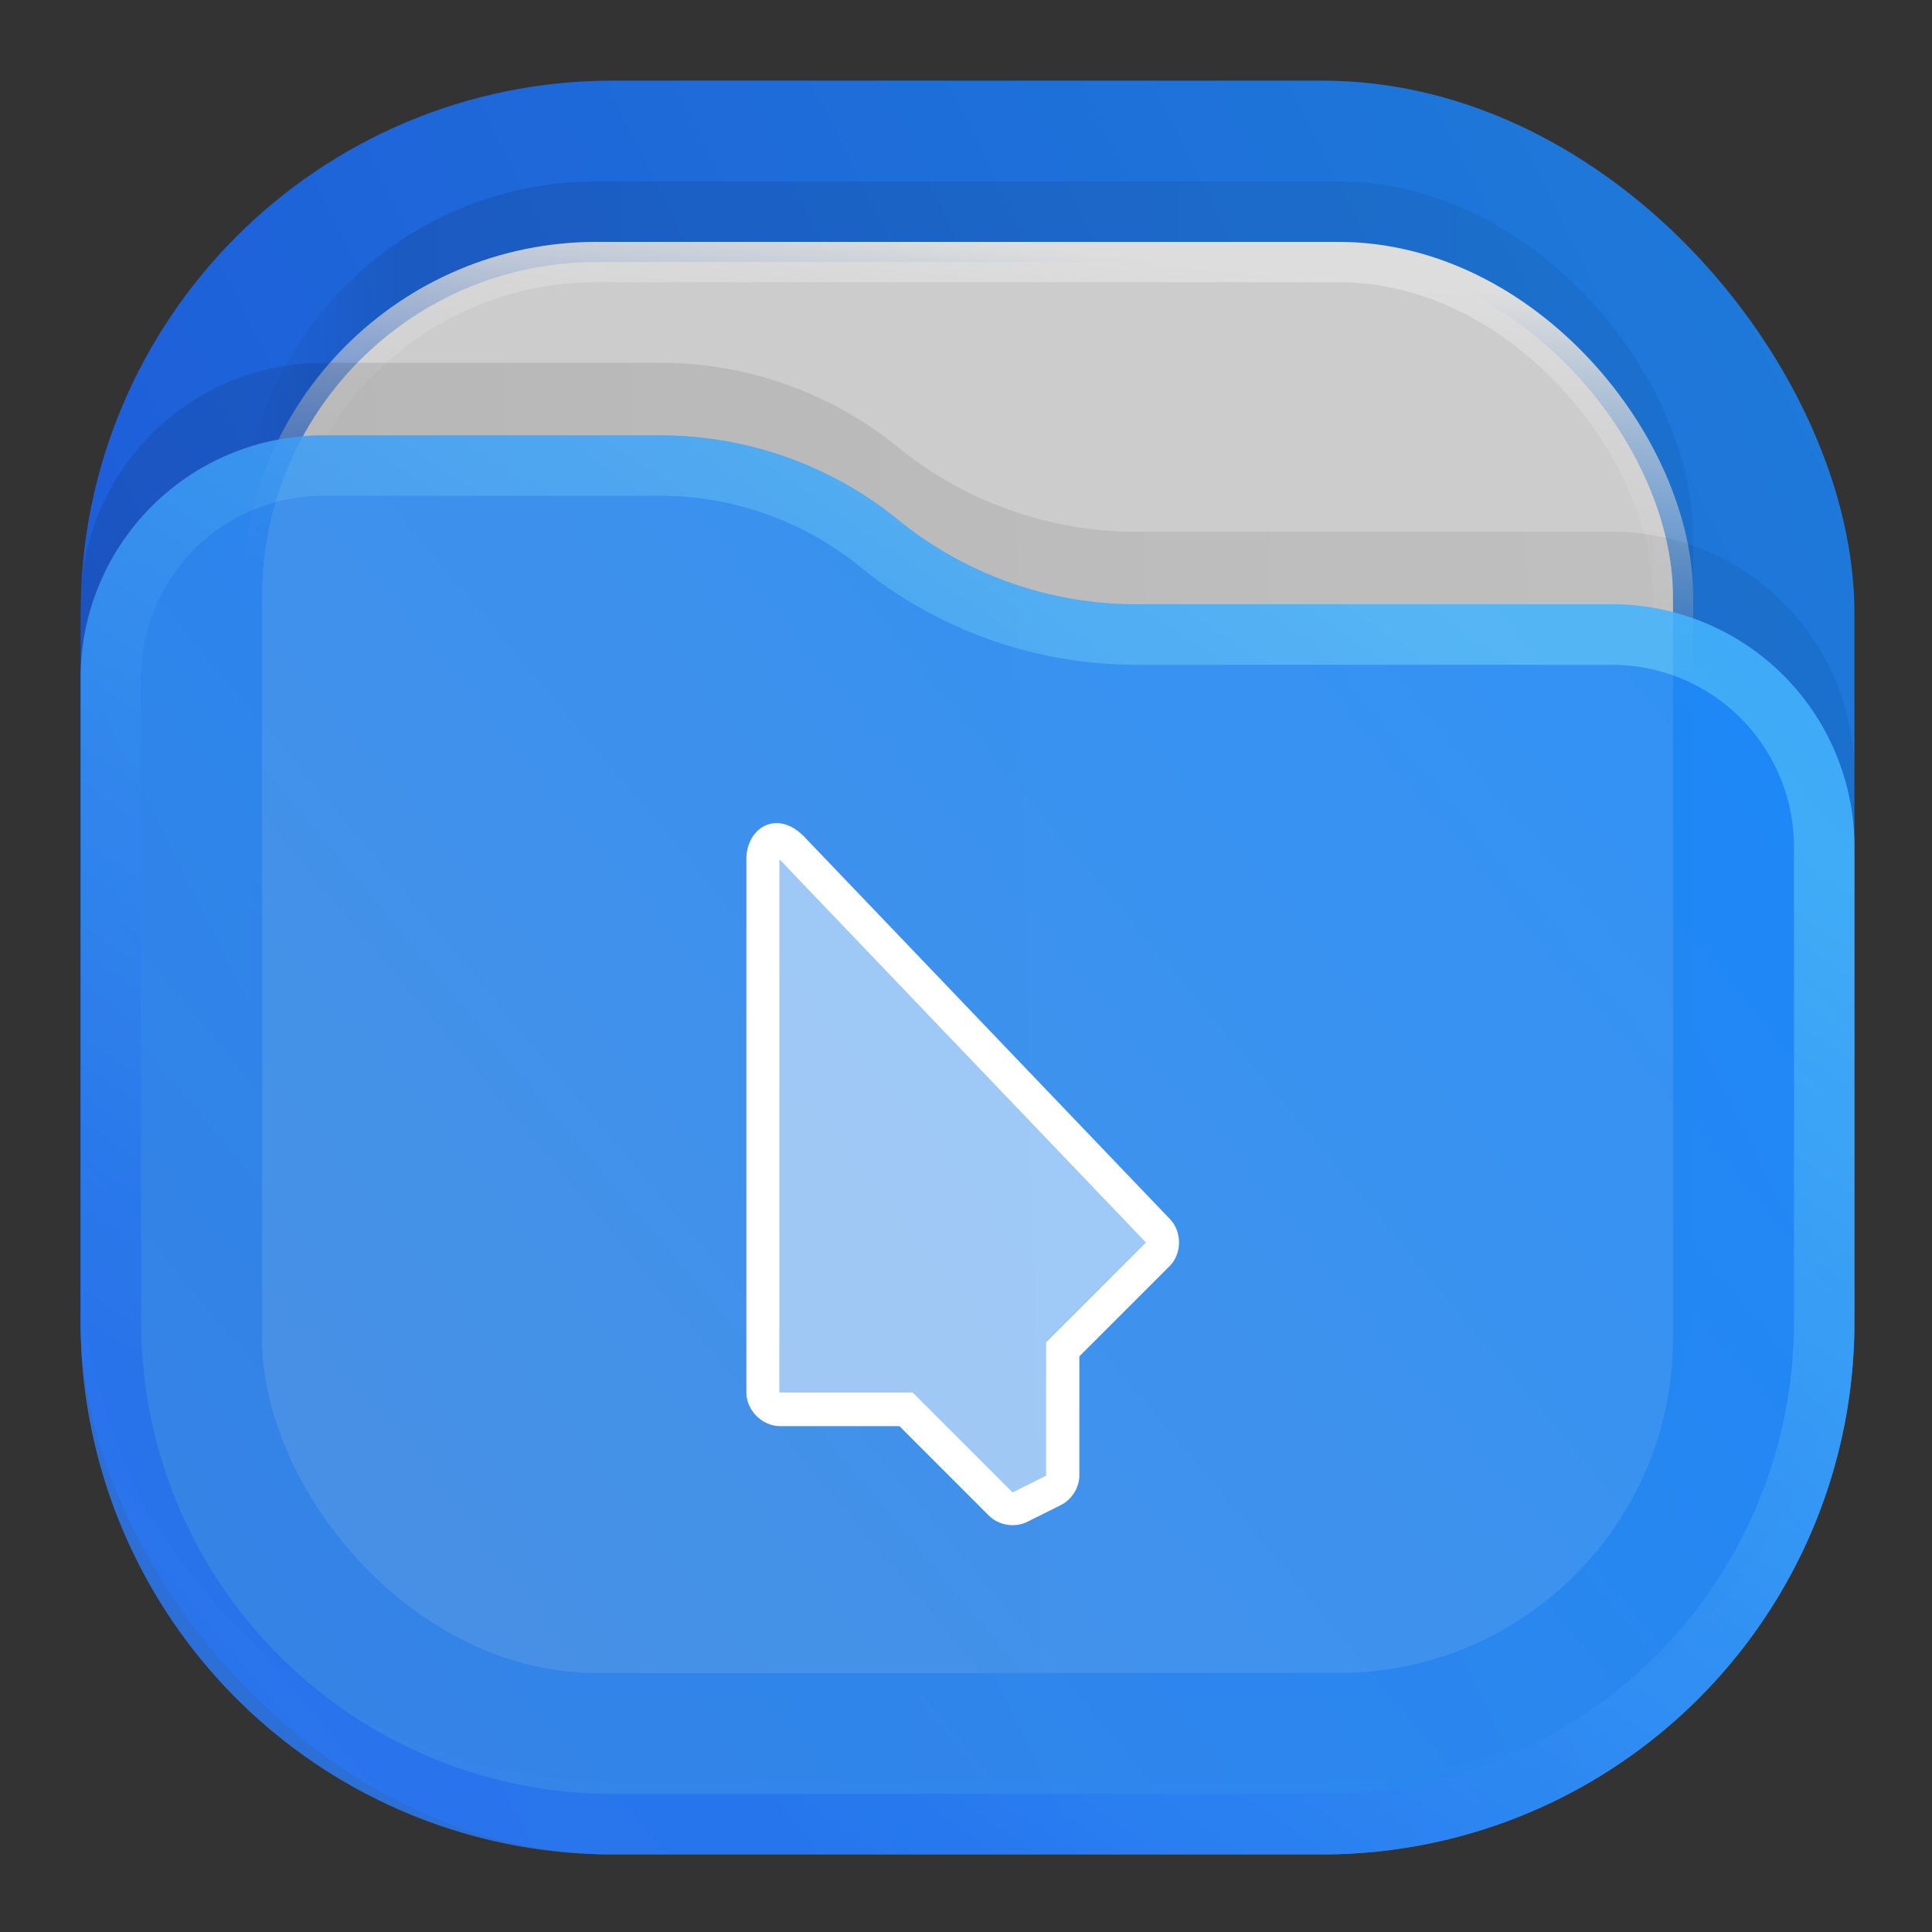 <svg xmlns="http://www.w3.org/2000/svg" xml:space="preserve" width="24" height="24" viewBox="0 0 6.35 6.35"><rect x="0" y="0" width="6.35" height="6.35" fill="#333333" stroke="none"/><defs><linearGradient id="a" x1="23" x2="1" y1="1" y2="12" gradientUnits="userSpaceOnUse"><stop stop-color="#198CFF"/><stop offset="1" stop-color="#1964FF"/></linearGradient><linearGradient id="b" x1="21" x2="3" y1="4" y2="4" gradientUnits="userSpaceOnUse"><stop stop-opacity=".5"/><stop offset=".89"/><stop offset="1" stop-opacity="0"/></linearGradient><linearGradient id="c" x1="12" x2="11.5" y1="3" y2="8" gradientUnits="userSpaceOnUse"><stop stop-color="#DDD"/><stop offset="1" stop-color="#CCC" stop-opacity="0"/></linearGradient><linearGradient id="d" x1="23" x2="1.012" y1="9" y2="9.521" gradientUnits="userSpaceOnUse"><stop stop-opacity=".5"/><stop offset="1"/></linearGradient><linearGradient id="e" x1="23" x2="1.429" y1="5.4" y2="23.511" gradientUnits="userSpaceOnUse"><stop stop-color="#198CFF"/><stop offset="1" stop-color="#3F8AE8"/></linearGradient><linearGradient id="f" x1="15" x2="5.5" y1="5.5" y2="19.5" gradientUnits="userSpaceOnUse"><stop stop-color="#85F8FF"/><stop offset="1" stop-color="#105BF6"/></linearGradient></defs><g style="fill:none" transform="matrix(.265 0 0 .265 0 0)"><rect width="22" height="22" x="1" y="1" fill="url(#a)" opacity=".813" rx="6.6" style="fill:url(#a)"/><rect width="18" height="18" x="3" y="2.25" fill="url(#b)" fill-opacity=".875" opacity=".125" rx="4.4" style="fill:url(#b)"/><rect width="17.5" height="17.5" x="3.25" y="3.25" fill="#ccc" stroke="url(#c)" stroke-width=".5" rx="4.15" style="stroke:url(#c)"/><path fill="url(#d)" fill-opacity=".875" d="M1 7.508A3.008 3.008 0 0 1 4.008 4.5H8.19c1.075 0 2.117.37 2.95 1.048a4.678 4.678 0 0 0 2.95 1.047h5.902A3.008 3.008 0 0 1 23 9.603V15.5a6.6 6.6 0 0 1-6.6 6.6H7.6A6.6 6.6 0 0 1 1 15.5Z" opacity=".125" style="fill:url(#d)"/><g opacity=".875"><path fill="url(#e)" d="M1 8.408A3.008 3.008 0 0 1 4.008 5.4H8.19c1.075 0 2.117.37 2.95 1.048a4.678 4.678 0 0 0 2.95 1.047h5.902A3.008 3.008 0 0 1 23 10.503V16.4a6.6 6.6 0 0 1-6.6 6.6H7.6A6.6 6.6 0 0 1 1 16.4Z" style="fill:url(#e)"/><path stroke="url(#f)" stroke-linejoin="round" stroke-opacity=".375" stroke-width=".75" d="M22.625 10.503V16.4a6.225 6.225 0 0 1-6.225 6.225H7.6A6.225 6.225 0 0 1 1.375 16.4V8.408a2.633 2.633 0 0 1 2.633-2.633H8.19c.989 0 1.947.34 2.714.964a5.053 5.053 0 0 0 3.187 1.131h5.901a2.633 2.633 0 0 1 2.633 2.633z" style="stroke:url(#f)"/></g></g><g fill="#fff" stroke-width=".8" style="stroke-width:1.599"><path d="M26.942 16.968c-.742-.041-1.337.626-1.32 1.534h.001v22.166c0 .725.66 1.386 1.385 1.386h4.98l3.72 3.721c.408.41 1.086.52 1.602.261l1.385-.692c.454-.222.768-.707.78-1.212v-4.98l3.767-3.767c.506-.513.506-1.434 0-1.947L28.003 17.506c-.355-.355-.723-.52-1.06-.539zm.06 1.517L42.24 34.417l-4.156 4.156v5.541l-1.386.693-4.156-4.156H27Z" style="stroke-width:.8" transform="matrix(.079 0 0 .079 .429 1.365)"/><path d="M27 40.65V18.484l15.24 15.932-4.157 4.156v5.542l-1.385.693-4.157-4.157z" opacity=".5" style="stroke-width:.8" transform="matrix(.079 0 0 .079 .429 1.365)"/></g></svg>